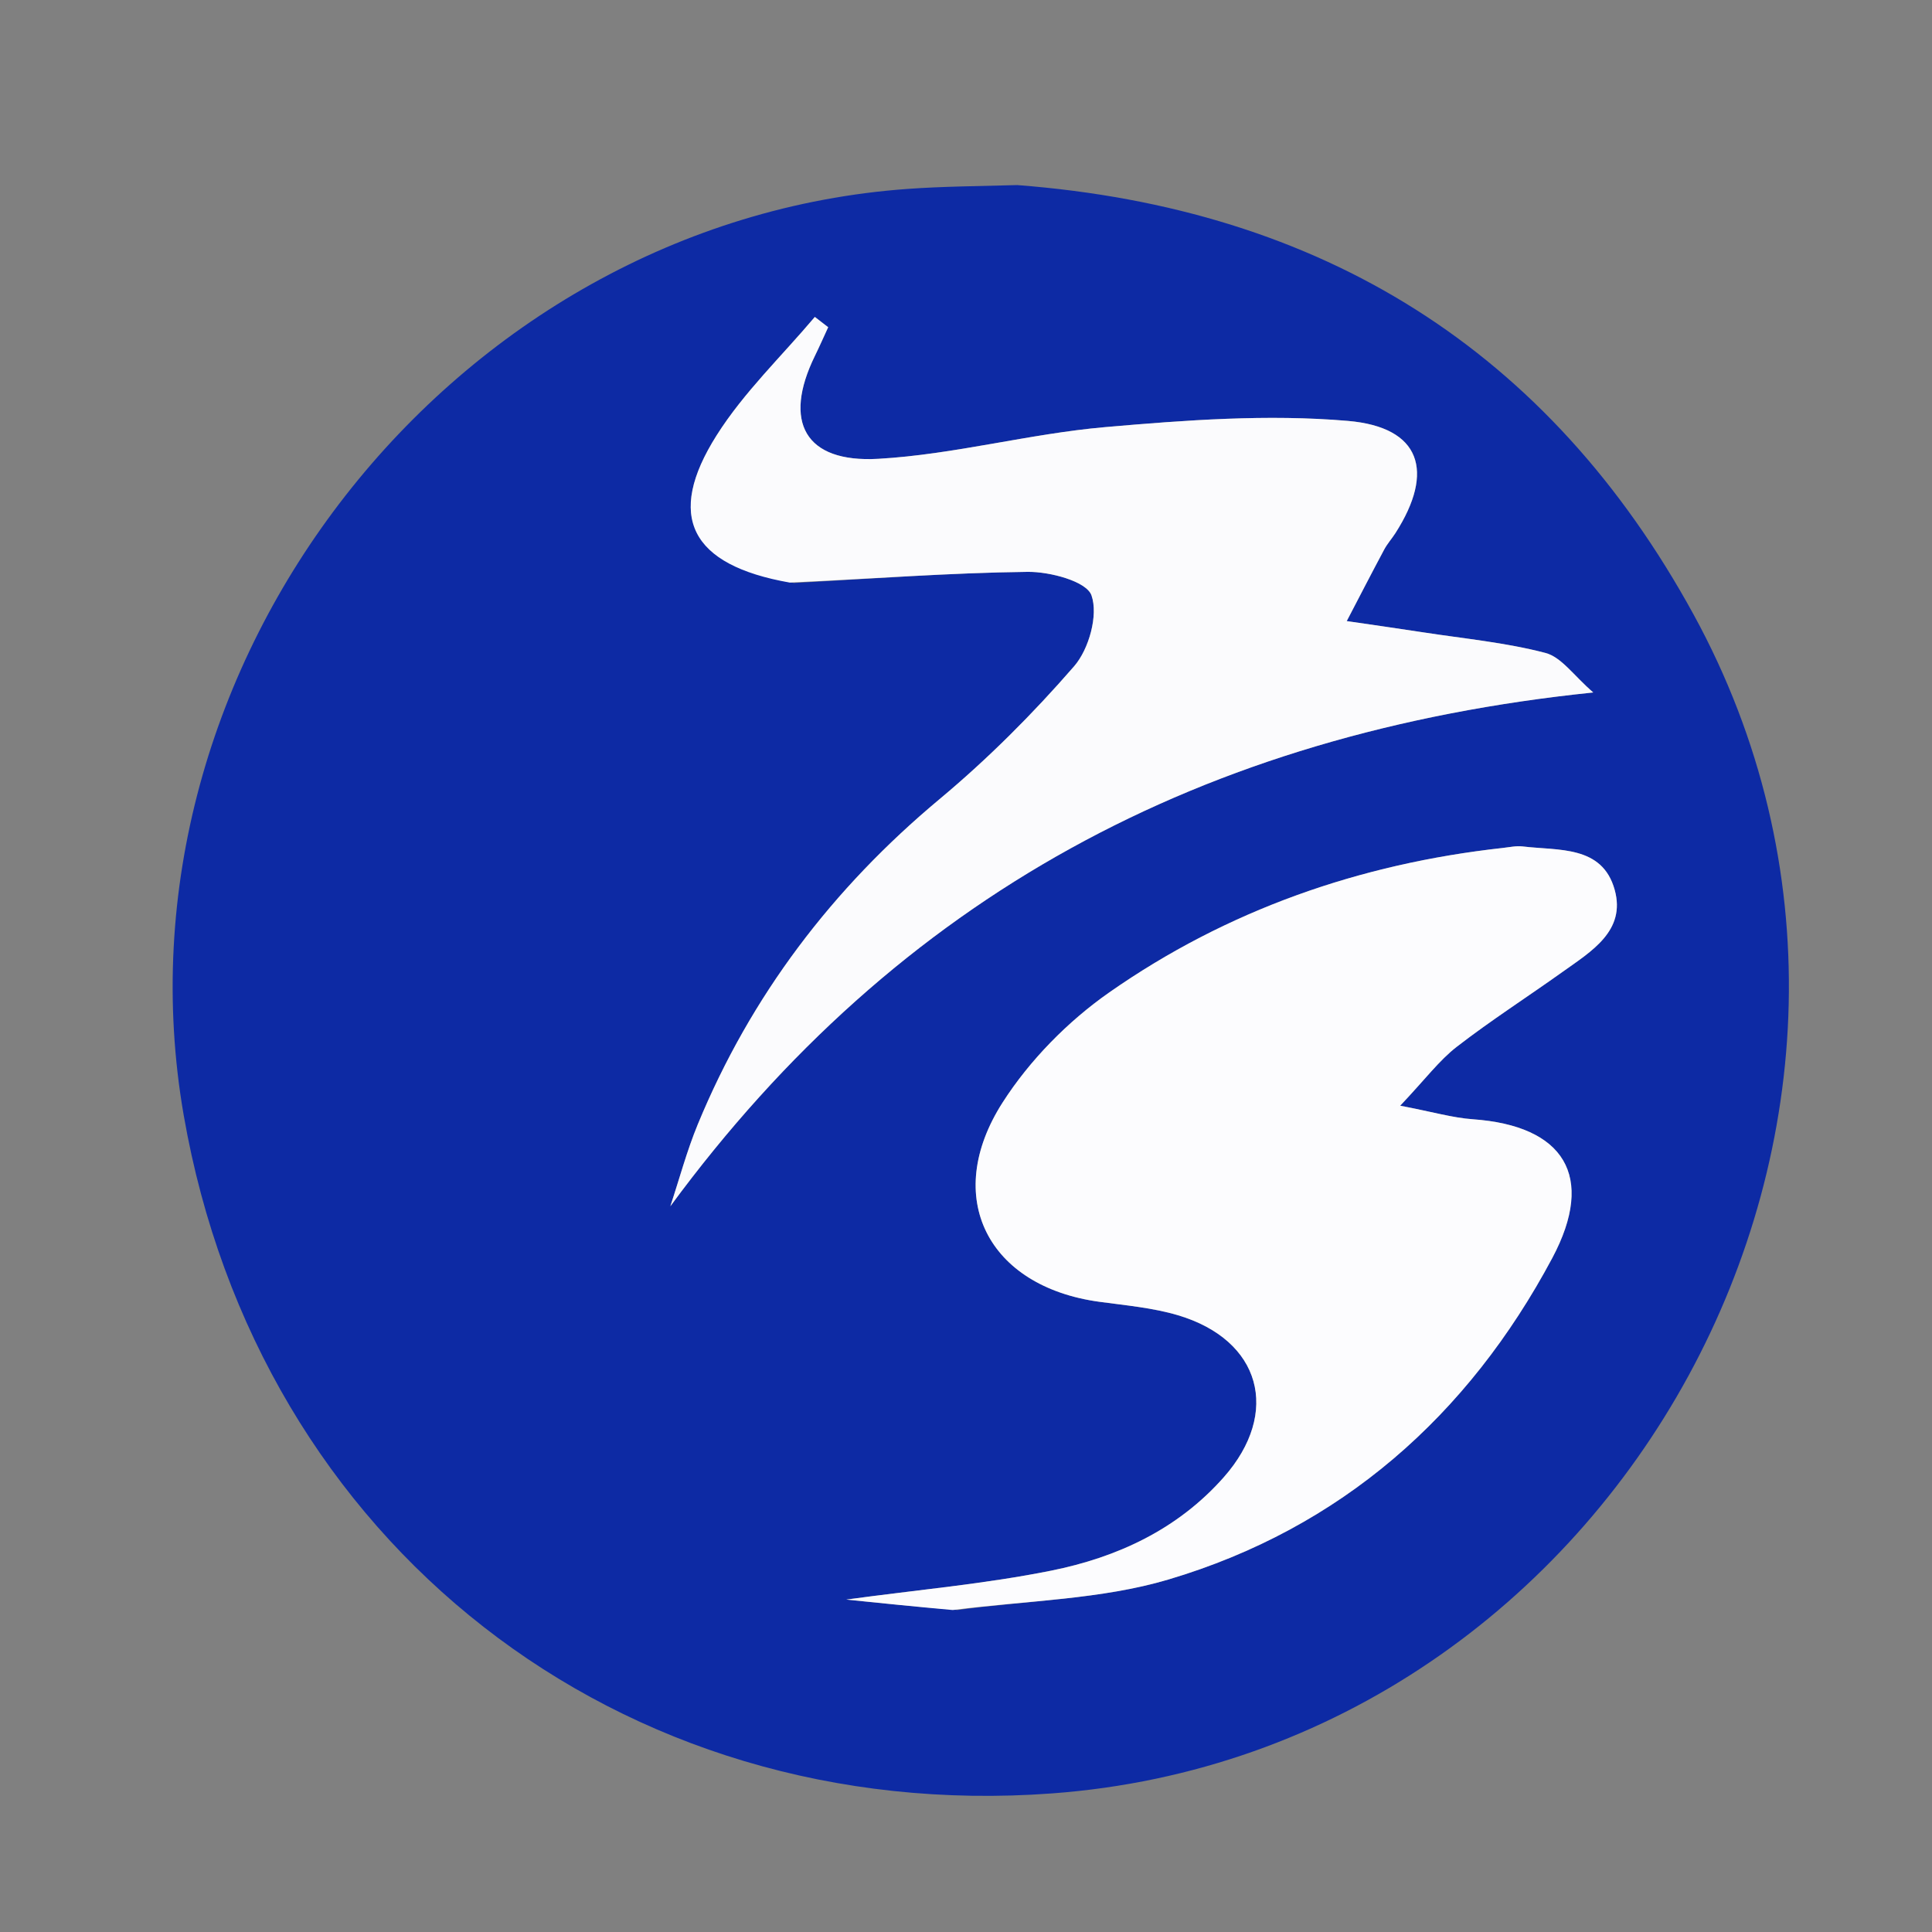 <svg version="1.1" id="Layer_1" xmlns="http://www.w3.org/2000/svg" xmlns:xlink="http://www.w3.org/1999/xlink" x="0px" y="0px"
	 width="100%" viewBox="0 0 193 193" enable-background="new 0 0 193 193" xml:space="preserve">

<rect x="0" y="0" width="193" height="193" fill="#808080" stroke="none"/>

<path fill="#0D2AA4" opacity="1" stroke="none" 
	d="
M101.623,18.489 
	C132.101,20.821 154.753,35.004 169.186,61.391 
	C196.537,111.394 161.805,174.962 105.096,179.155 
	C61.872,182.351 25.788,154.171 18.353,111.414 
	C10.534,66.444 45.169,22.124 90.703,18.869 
	C94.184,18.62 97.681,18.599 101.623,18.489 
M95.633,160.836 
	C102.683,159.876 109.992,159.787 116.732,157.784 
	C133.962,152.662 146.661,141.424 155.06,125.685 
	C159.454,117.45 156.197,112.449 147.128,111.81 
	C145.13,111.669 143.162,111.085 139.874,110.456 
	C142.402,107.784 143.771,105.928 145.524,104.571 
	C148.939,101.929 152.587,99.59 156.105,97.079 
	C158.949,95.049 162.442,92.997 161.301,88.888 
	C160.061,84.419 155.671,84.992 152.119,84.558 
	C151.472,84.479 150.794,84.633 150.133,84.706 
	C135.834,86.286 122.564,90.92 110.799,99.148 
	C106.68,102.03 102.864,105.91 100.159,110.133 
	C94.085,119.615 98.684,128.524 109.822,130.044 
	C112.454,130.404 115.146,130.636 117.673,131.387 
	C125.965,133.854 127.961,141.103 122.253,147.569 
	C117.648,152.787 111.597,155.579 105.003,156.904 
	C98.394,158.233 91.635,158.823 84.542,159.792 
	C88.155,160.163 91.436,160.499 95.633,160.836 
M79.304,58.235 
	C87.086,57.824 94.866,57.217 102.651,57.127 
	C104.884,57.101 108.54,58.072 109.035,59.473 
	C109.731,61.439 108.787,64.846 107.301,66.557 
	C103.181,71.302 98.682,75.805 93.856,79.832 
	C83.162,88.755 75.013,99.462 69.708,112.316 
	C68.613,114.97 67.87,117.769 66.964,120.502 
	C89.706,89.572 120.133,73.199 159.16,69.175 
	C157.236,67.521 155.998,65.649 154.381,65.226 
	C150.396,64.183 146.238,63.796 142.146,63.165 
	C139.611,62.773 137.071,62.417 134.534,62.044 
	C135.778,59.66 137.008,57.268 138.276,54.897 
	C138.587,54.314 139.042,53.811 139.4,53.252 
	C143.356,47.08 141.925,42.672 134.652,42.047 
	C126.638,41.359 118.451,41.966 110.397,42.668 
	C102.808,43.33 95.326,45.402 87.739,45.834 
	C80.387,46.253 78.191,42.121 81.403,35.557 
	C81.866,34.611 82.29,33.645 82.732,32.689 
	C82.288,32.346 81.843,32.003 81.399,31.66 
	C78.095,35.579 74.307,39.192 71.592,43.484 
	C66.467,51.584 68.954,56.451 79.304,58.235 
z"/>
<path fill="#FCFCFE" opacity="1" stroke="none" 
	d="
M95.175,160.836 
	C91.436,160.499 88.155,160.163 84.542,159.792 
	C91.635,158.823 98.394,158.233 105.003,156.904 
	C111.597,155.579 117.648,152.787 122.253,147.569 
	C127.961,141.103 125.965,133.854 117.673,131.387 
	C115.146,130.636 112.454,130.404 109.822,130.044 
	C98.684,128.524 94.085,119.615 100.159,110.133 
	C102.864,105.91 106.68,102.03 110.799,99.148 
	C122.564,90.92 135.834,86.286 150.133,84.706 
	C150.794,84.633 151.472,84.479 152.119,84.558 
	C155.671,84.992 160.061,84.419 161.301,88.888 
	C162.442,92.997 158.949,95.049 156.105,97.079 
	C152.587,99.59 148.939,101.929 145.524,104.571 
	C143.771,105.928 142.402,107.784 139.874,110.456 
	C143.162,111.085 145.13,111.669 147.128,111.81 
	C156.197,112.449 159.454,117.45 155.06,125.685 
	C146.661,141.424 133.962,152.662 116.732,157.784 
	C109.992,159.787 102.683,159.876 95.175,160.836 
z"/>
<path fill="#FBFBFD" opacity="1" stroke="none" 
	d="
M78.89,58.197 
	C68.954,56.451 66.467,51.584 71.592,43.484 
	C74.307,39.192 78.095,35.579 81.399,31.66 
	C81.843,32.003 82.288,32.346 82.732,32.689 
	C82.29,33.645 81.866,34.611 81.403,35.557 
	C78.191,42.121 80.387,46.253 87.739,45.834 
	C95.326,45.402 102.808,43.33 110.397,42.668 
	C118.451,41.966 126.638,41.359 134.652,42.047 
	C141.925,42.672 143.356,47.08 139.4,53.252 
	C139.042,53.811 138.587,54.314 138.276,54.897 
	C137.008,57.268 135.778,59.66 134.534,62.044 
	C137.071,62.417 139.611,62.773 142.146,63.165 
	C146.238,63.796 150.396,64.183 154.381,65.226 
	C155.998,65.649 157.236,67.521 159.16,69.175 
	C120.133,73.199 89.706,89.572 66.964,120.502 
	C67.87,117.769 68.613,114.97 69.708,112.316 
	C75.013,99.462 83.162,88.755 93.856,79.832 
	C98.682,75.805 103.181,71.302 107.301,66.557 
	C108.787,64.846 109.731,61.439 109.035,59.473 
	C108.54,58.072 104.884,57.101 102.651,57.127 
	C94.866,57.217 87.086,57.824 78.89,58.197 
z"/>
</svg>